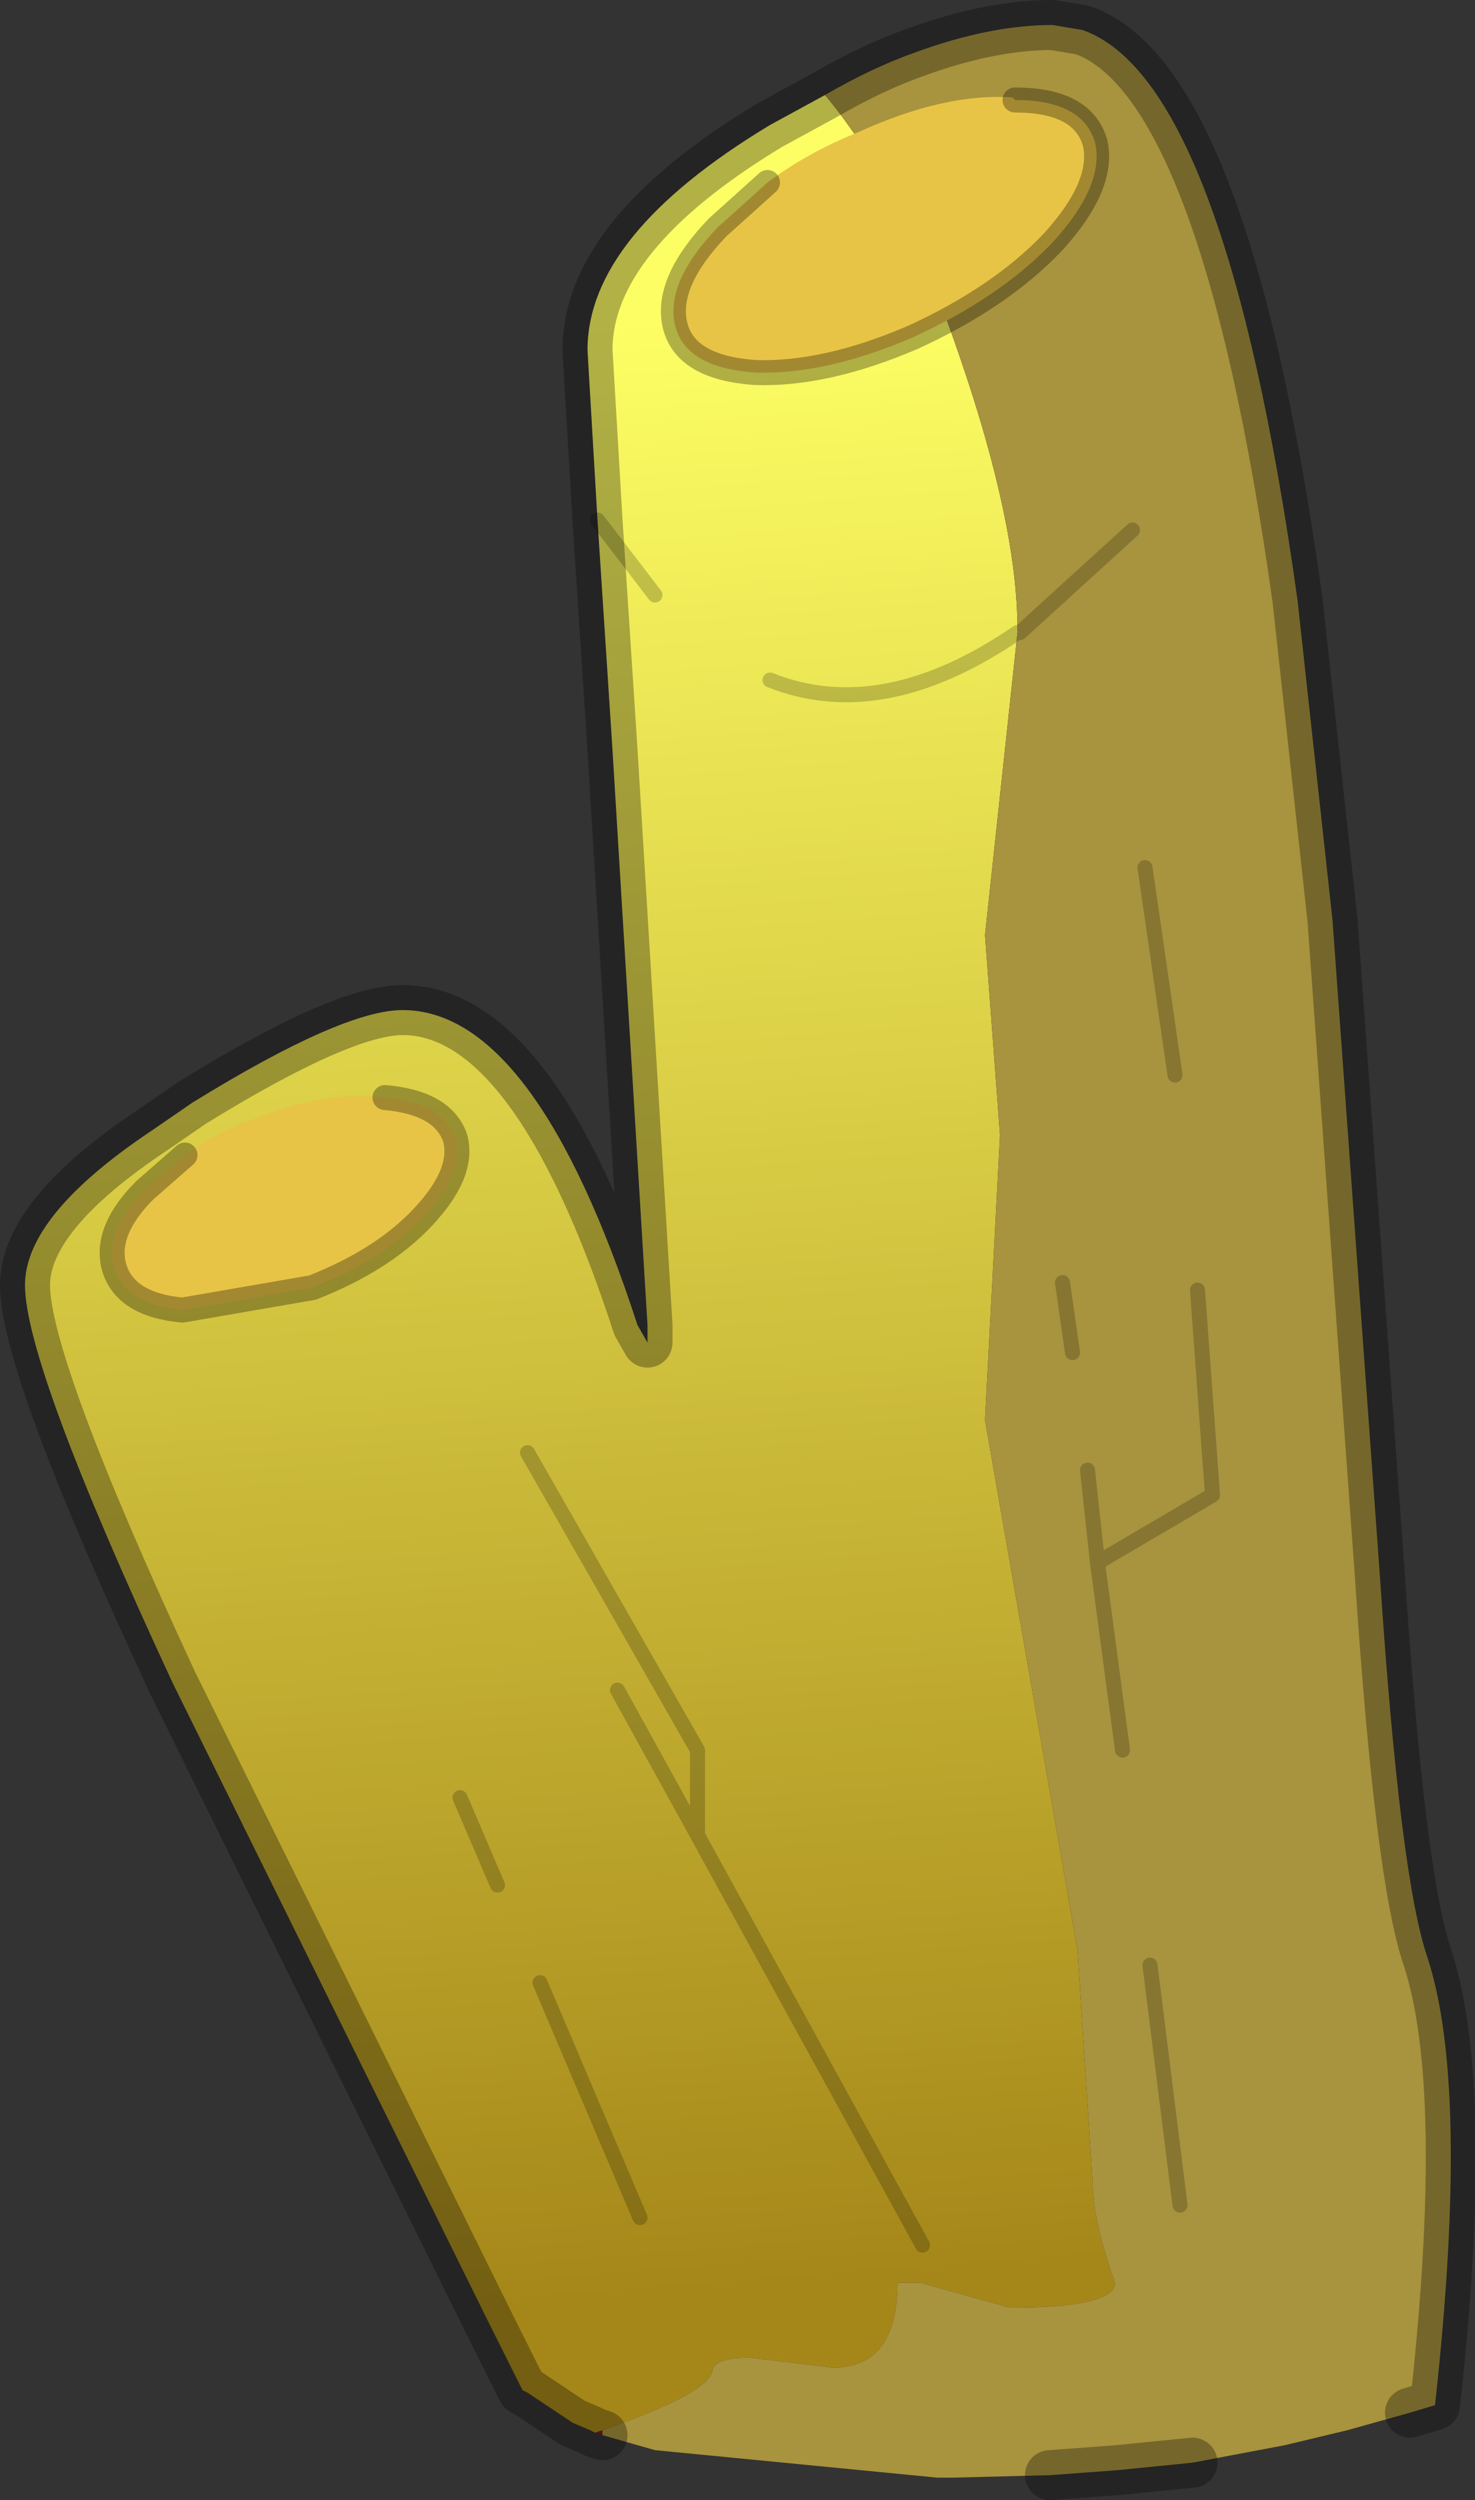 <?xml version="1.0" encoding="UTF-8" standalone="no"?>
<svg xmlns:xlink="http://www.w3.org/1999/xlink" height="50.0px" width="29.5px" xmlns="http://www.w3.org/2000/svg">
  <rect width="100%" height="100%" fill="#333333" stroke="none"/>
  <g transform="matrix(1.0, 0.0, 0.0, 1.0, 0.5, 0.5)">
    <path d="M19.85 12.1 L19.9 12.15 19.85 12.15 19.85 12.1" fill="url(#gradient0)" fill-rule="evenodd" stroke="none"/>
    <path d="M11.55 48.2 L11.4 48.15 11.55 48.1 11.55 48.2" fill="#751c1c" fill-rule="evenodd" stroke="none"/>
    <path d="M11.4 48.15 L11.3 48.1 10.95 47.95 10.05 47.35 9.95 47.3 9.65 46.7 9.25 45.9 2.95 33.15 Q0.0 26.8 0.0 25.2 0.0 23.8 2.55 22.1 L3.35 21.55 Q6.35 19.7 7.55 19.7 10.2 19.7 12.25 26.0 L12.45 26.35 12.45 26.0 11.75 14.5 11.45 9.9 11.25 6.5 Q11.25 4.2 14.9 2.0 L16.0 1.4 Q17.55 3.25 18.7 6.65 19.85 10.0 19.85 12.1 L19.85 12.15 19.2 18.2 19.5 22.2 19.2 27.9 21.05 38.5 21.35 43.1 Q21.35 43.9 21.8 45.15 21.8 45.65 19.7 45.65 L17.9 45.15 17.45 45.15 Q17.45 46.85 16.15 46.85 L14.5 46.65 Q13.8 46.65 13.75 46.9 13.7 47.35 11.55 48.1 L11.4 48.15 M12.6 11.4 L11.45 9.9 12.6 11.4 M10.05 28.55 L13.45 34.5 13.45 36.2 11.85 33.3 13.45 36.2 13.45 34.5 10.05 28.55 M19.85 12.15 Q17.15 14.0 14.9 13.1 17.15 14.0 19.85 12.15 M13.45 36.2 L17.95 44.4 13.45 36.2 M9.45 37.2 L8.7 35.45 9.45 37.2 M12.3 43.85 L10.3 39.15 12.3 43.85" fill="url(#gradient1)" fill-rule="evenodd" stroke="none"/>
    <path d="M22.4 16.85 L23.0 21.0 22.4 16.85 M16.0 1.4 Q16.95 0.85 17.8 0.55 19.3 0.0 20.55 0.0 L21.15 0.1 Q24.0 1.1 25.45 11.5 L26.15 17.9 27.1 31.05 Q27.5 37.05 28.05 38.65 28.9 41.25 28.2 47.6 L27.7 47.75 26.45 48.1 25.2 48.4 23.35 48.75 21.85 48.9 20.5 49.0 18.55 49.05 18.25 49.05 12.6 48.5 11.55 48.2 11.55 48.1 Q13.7 47.35 13.75 46.9 13.8 46.65 14.5 46.65 L16.15 46.85 Q17.45 46.85 17.45 45.15 L17.9 45.15 19.7 45.65 Q21.8 45.65 21.8 45.15 21.35 43.9 21.35 43.1 L21.05 38.5 19.2 27.9 19.5 22.2 19.2 18.2 19.85 12.15 19.9 12.15 19.85 12.1 Q19.85 10.0 18.7 6.65 17.55 3.25 16.0 1.4 M22.15 10.1 L19.9 12.15 22.15 10.1 M22.5 38.8 L23.1 43.6 22.5 38.8 M21.45 30.75 L21.95 34.5 21.45 30.75 21.25 28.9 21.45 30.75 23.75 29.4 23.45 25.3 23.75 29.4 21.45 30.75 M20.75 25.15 L20.95 26.55 20.75 25.15" fill="#a8933e" fill-rule="evenodd" stroke="none"/>
    <path d="M23.0 21.0 L22.4 16.85 M19.9 12.15 L22.15 10.1 M11.45 9.9 L12.6 11.4 M19.85 12.15 L19.9 12.15 M14.9 13.1 Q17.15 14.0 19.85 12.15 M11.85 33.3 L13.45 36.2 13.45 34.5 10.05 28.55 M10.3 39.15 L12.3 43.85 M8.7 35.45 L9.45 37.2 M17.95 44.4 L13.45 36.2 M21.25 28.9 L21.45 30.75 23.75 29.4 23.45 25.3 M20.95 26.55 L20.75 25.15 M21.95 34.5 L21.45 30.75 M23.1 43.6 L22.5 38.8" fill="none" stroke="#000000" stroke-linecap="round" stroke-linejoin="round" stroke-opacity="0.2" stroke-width="0.3"/>
    <path d="M16.0 1.4 Q16.95 0.85 17.8 0.55 19.3 0.0 20.55 0.0 L21.15 0.1 Q24.0 1.1 25.45 11.5 L26.15 17.9 27.1 31.05 Q27.5 37.05 28.05 38.65 28.9 41.25 28.2 47.6 L27.7 47.75 M23.35 48.75 L21.85 48.9 20.5 49.0 M11.55 48.2 L11.4 48.15 11.3 48.1 10.95 47.95 10.05 47.35 9.95 47.3 9.65 46.7 9.25 45.9 2.95 33.15 Q0.0 26.8 0.0 25.2 0.0 23.8 2.55 22.1 L3.35 21.55 Q6.35 19.7 7.55 19.7 10.2 19.7 12.25 26.0 L12.45 26.35 12.45 26.0 11.75 14.5 11.45 9.9 11.25 6.5 Q11.25 4.2 14.9 2.0 L16.0 1.4" fill="none" stroke="#000000" stroke-linecap="round" stroke-linejoin="round" stroke-opacity="0.302" stroke-width="1.0"/>
    <path d="M19.8 1.5 Q21.15 1.5 21.4 2.35 21.6 3.2 20.55 4.35 19.5 5.45 17.75 6.25 16.0 7.0 14.6 6.95 13.2 6.85 13.0 6.0 12.8 5.15 13.85 4.05 L14.85 3.15 Q15.65 2.55 16.65 2.15 18.4 1.35 19.75 1.45 L19.8 1.5" fill="#e8c446" fill-rule="evenodd" stroke="none"/>
    <path d="M19.8 1.5 Q21.15 1.5 21.4 2.35 21.6 3.2 20.55 4.35 19.5 5.45 17.75 6.25 16.0 7.0 14.6 6.95 13.2 6.85 13.0 6.0 12.8 5.15 13.85 4.05 L14.85 3.15" fill="none" stroke="#000000" stroke-linecap="round" stroke-linejoin="round" stroke-opacity="0.302" stroke-width="0.5"/>
    <path d="M7.2 21.45 Q8.35 21.55 8.6 22.25 8.8 22.95 7.95 23.85 7.15 24.7 5.75 25.25 L3.15 25.7 Q2.05 25.6 1.8 24.9 1.55 24.15 2.4 23.3 L3.2 22.6 Q3.8 22.15 4.65 21.85 6.05 21.3 7.2 21.45" fill="#e8c446" fill-rule="evenodd" stroke="none"/>
    <path d="M7.2 21.45 Q8.35 21.55 8.6 22.25 8.8 22.95 7.95 23.85 7.15 24.7 5.75 25.25 L3.15 25.7 Q2.05 25.6 1.8 24.9 1.55 24.15 2.4 23.3 L3.2 22.6" fill="none" stroke="#000000" stroke-linecap="round" stroke-linejoin="round" stroke-opacity="0.302" stroke-width="0.5"/>
  </g>
  <defs>
    <linearGradient gradientTransform="matrix(-0.003, -0.024, 0.03, -0.004, 25.15, 24.1)" gradientUnits="userSpaceOnUse" id="gradient0" spreadMethod="pad" x1="-819.2" x2="819.2">
      <stop offset="0.0" stop-color="#8d5a7b"/>
      <stop offset="1.0" stop-color="#cba0bc"/>
    </linearGradient>
    <linearGradient gradientTransform="matrix(0.002, 0.024, -0.013, 0.001, 10.65, 25.75)" gradientUnits="userSpaceOnUse" id="gradient1" spreadMethod="pad" x1="-819.2" x2="819.2">
      <stop offset="0.0" stop-color="#fdfe64"/>
      <stop offset="1.0" stop-color="#a58719"/>
    </linearGradient>
  </defs>
</svg>
